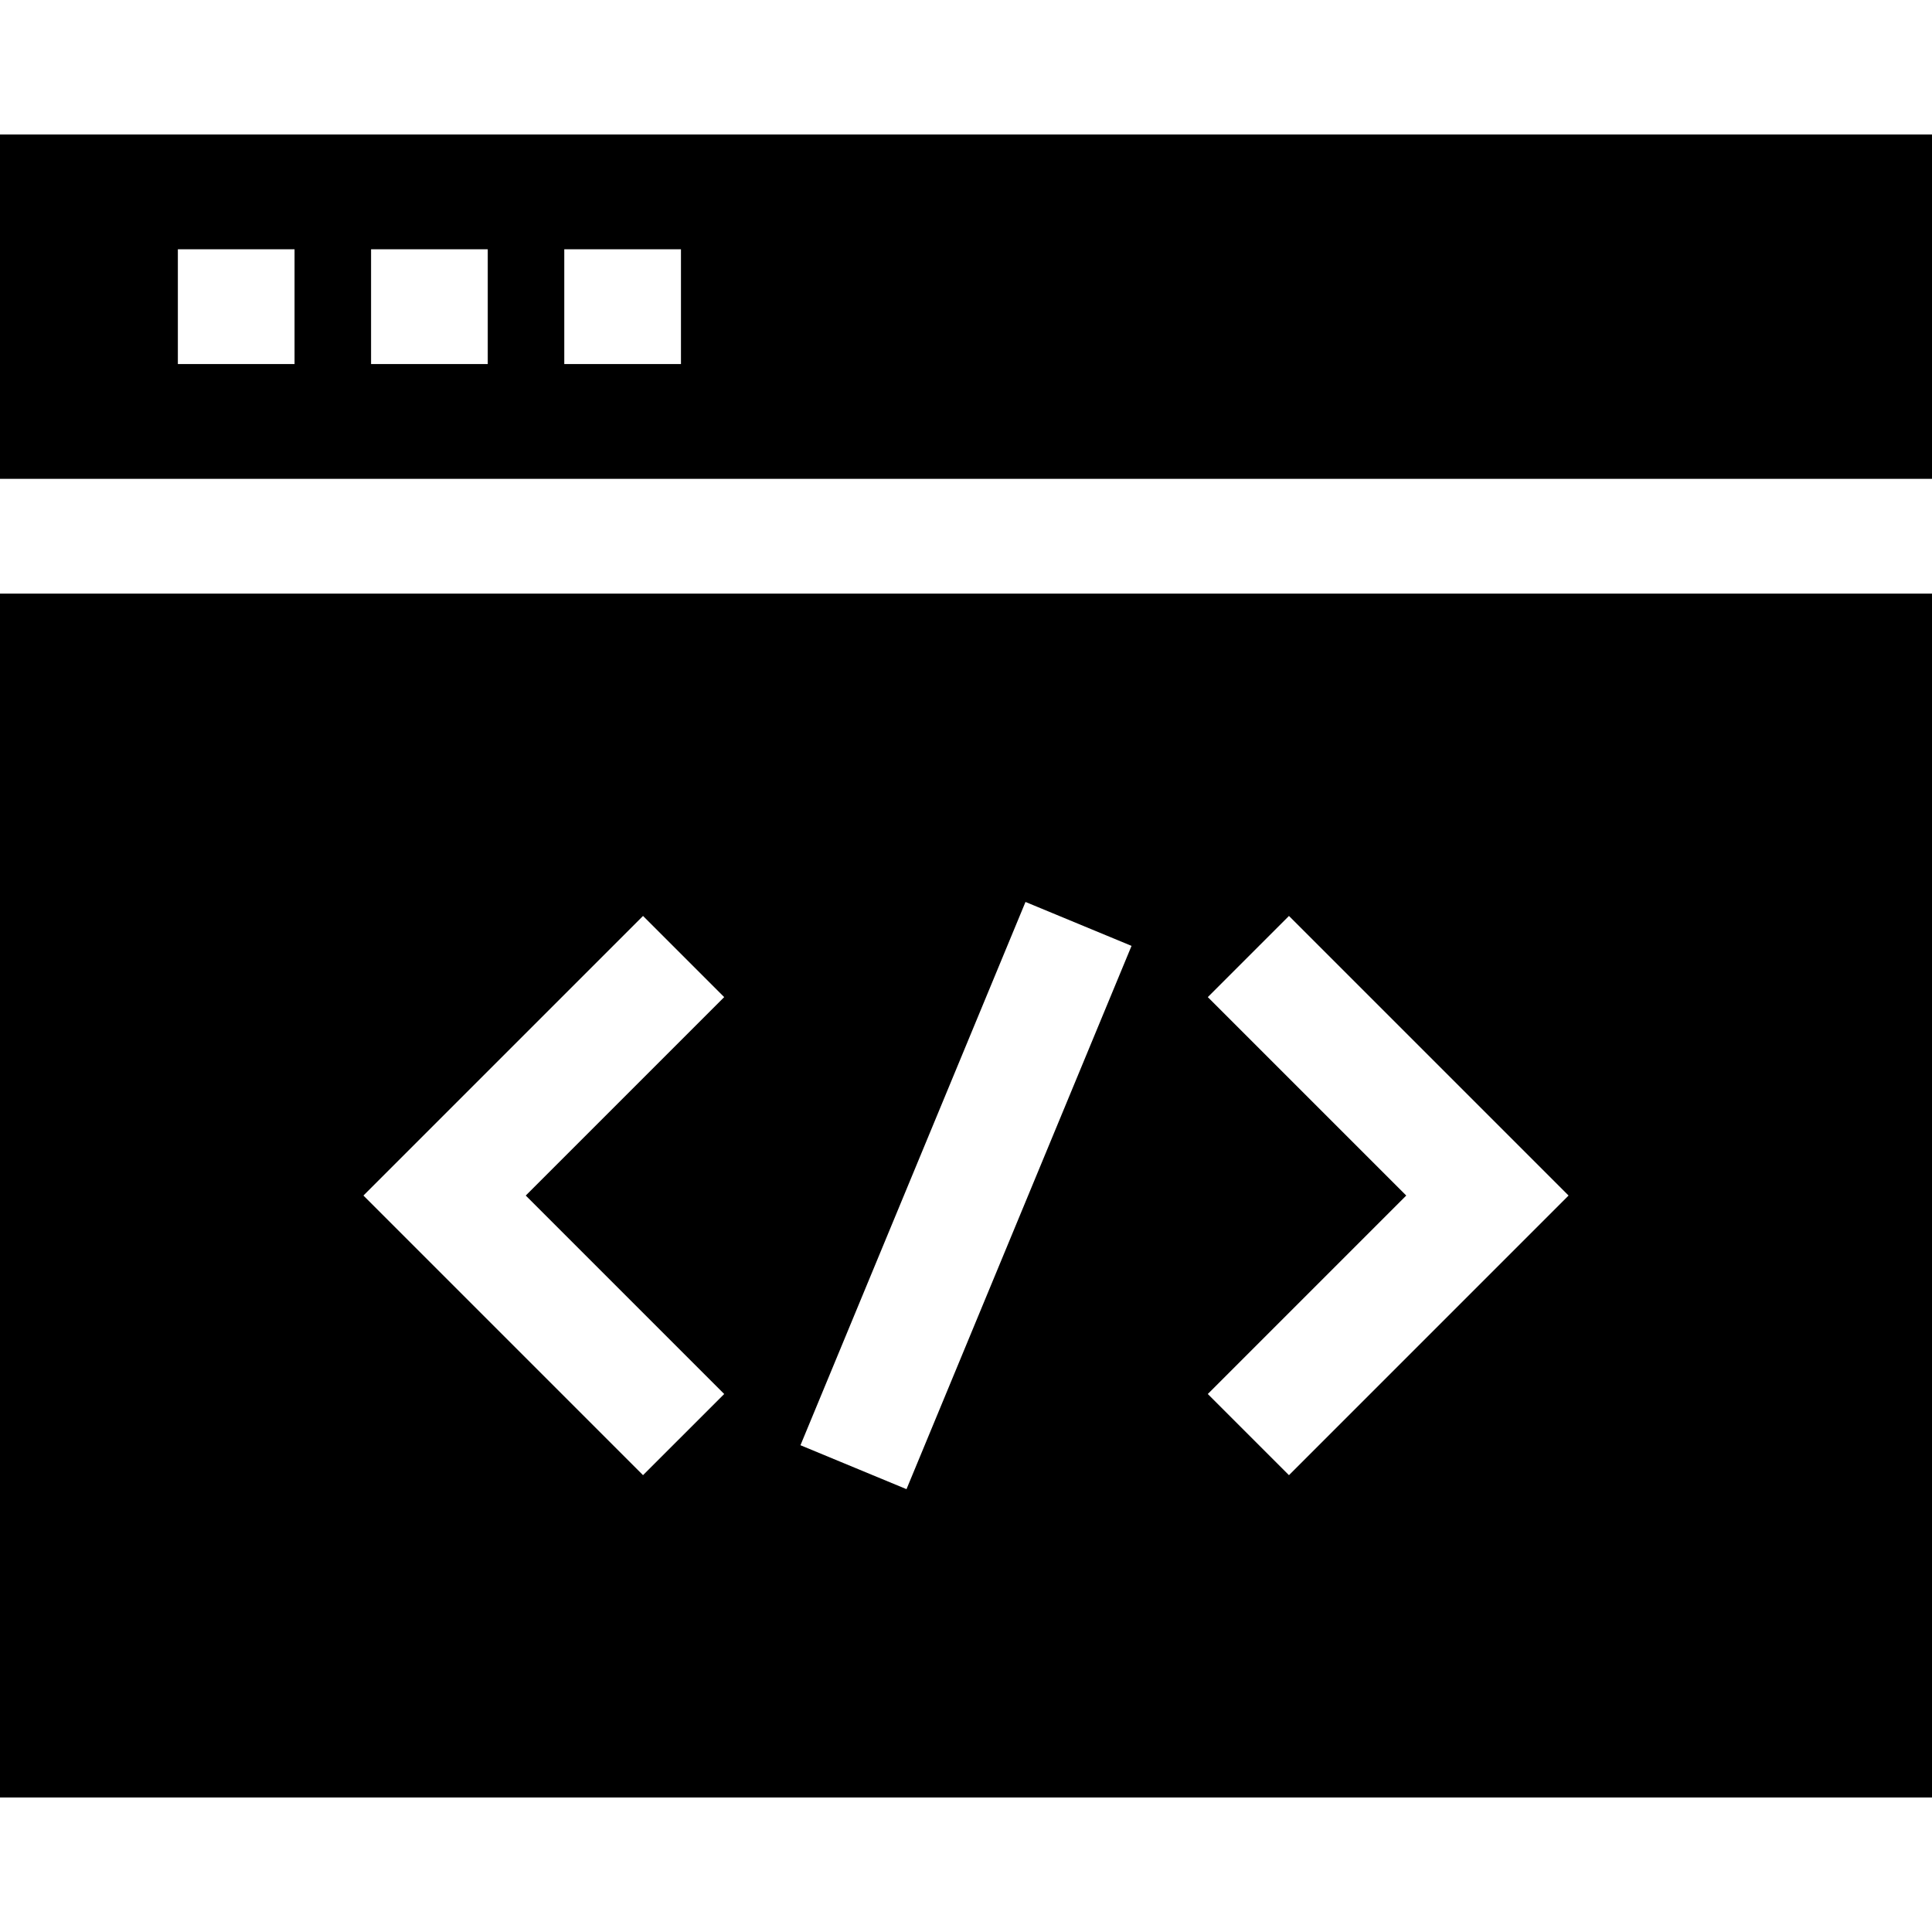 <?xml version="1.0" encoding="iso-8859-1"?>
<!-- Generator: Adobe Illustrator 19.0.0, SVG Export Plug-In . SVG Version: 6.00 Build 0)  -->
<svg version="1.1" id="Layer_1" xmlns="http://www.w3.org/2000/svg" xmlns:xlink="http://www.w3.org/1999/xlink" x="0px" y="0px"
	 viewBox="0 0 512 512" style="enable-background:new 0 0 512 512;" xml:space="preserve">
<g>
	<g>
		<path d="M481.583,157.313H30.417H0v319.043h512V157.313H481.583z M170.409,390.934l-74.097-74.104l74.098-74.097l21.508,21.508
			l-52.59,52.59l52.591,52.594L170.409,390.934z M240.233,394.642l-28.102-11.64l59.636-143.975l28.102,11.64L240.233,394.642z
			 M341.59,390.934l-21.51-21.508l52.591-52.594l-52.59-52.59l21.508-21.508l74.098,74.097L341.59,390.934z"/>
	</g>
</g>
<g>
	<g>
		<path d="M0,35.644v91.252h30.417h451.166H512V35.644H0z M78.059,96.478H47.135V66.061h30.924V96.478z M129.261,96.478H98.337
			V66.061h30.924V96.478z M180.463,96.478h-30.924V66.061h30.924V96.478z"/>
	</g>
</g>
<g>
</g>
<g>
</g>
<g>
</g>
<g>
</g>
<g>
</g>
<g>
</g>
<g>
</g>
<g>
</g>
<g>
</g>
<g>
</g>
<g>
</g>
<g>
</g>
<g>
</g>
<g>
</g>
<g>
</g>
</svg>
